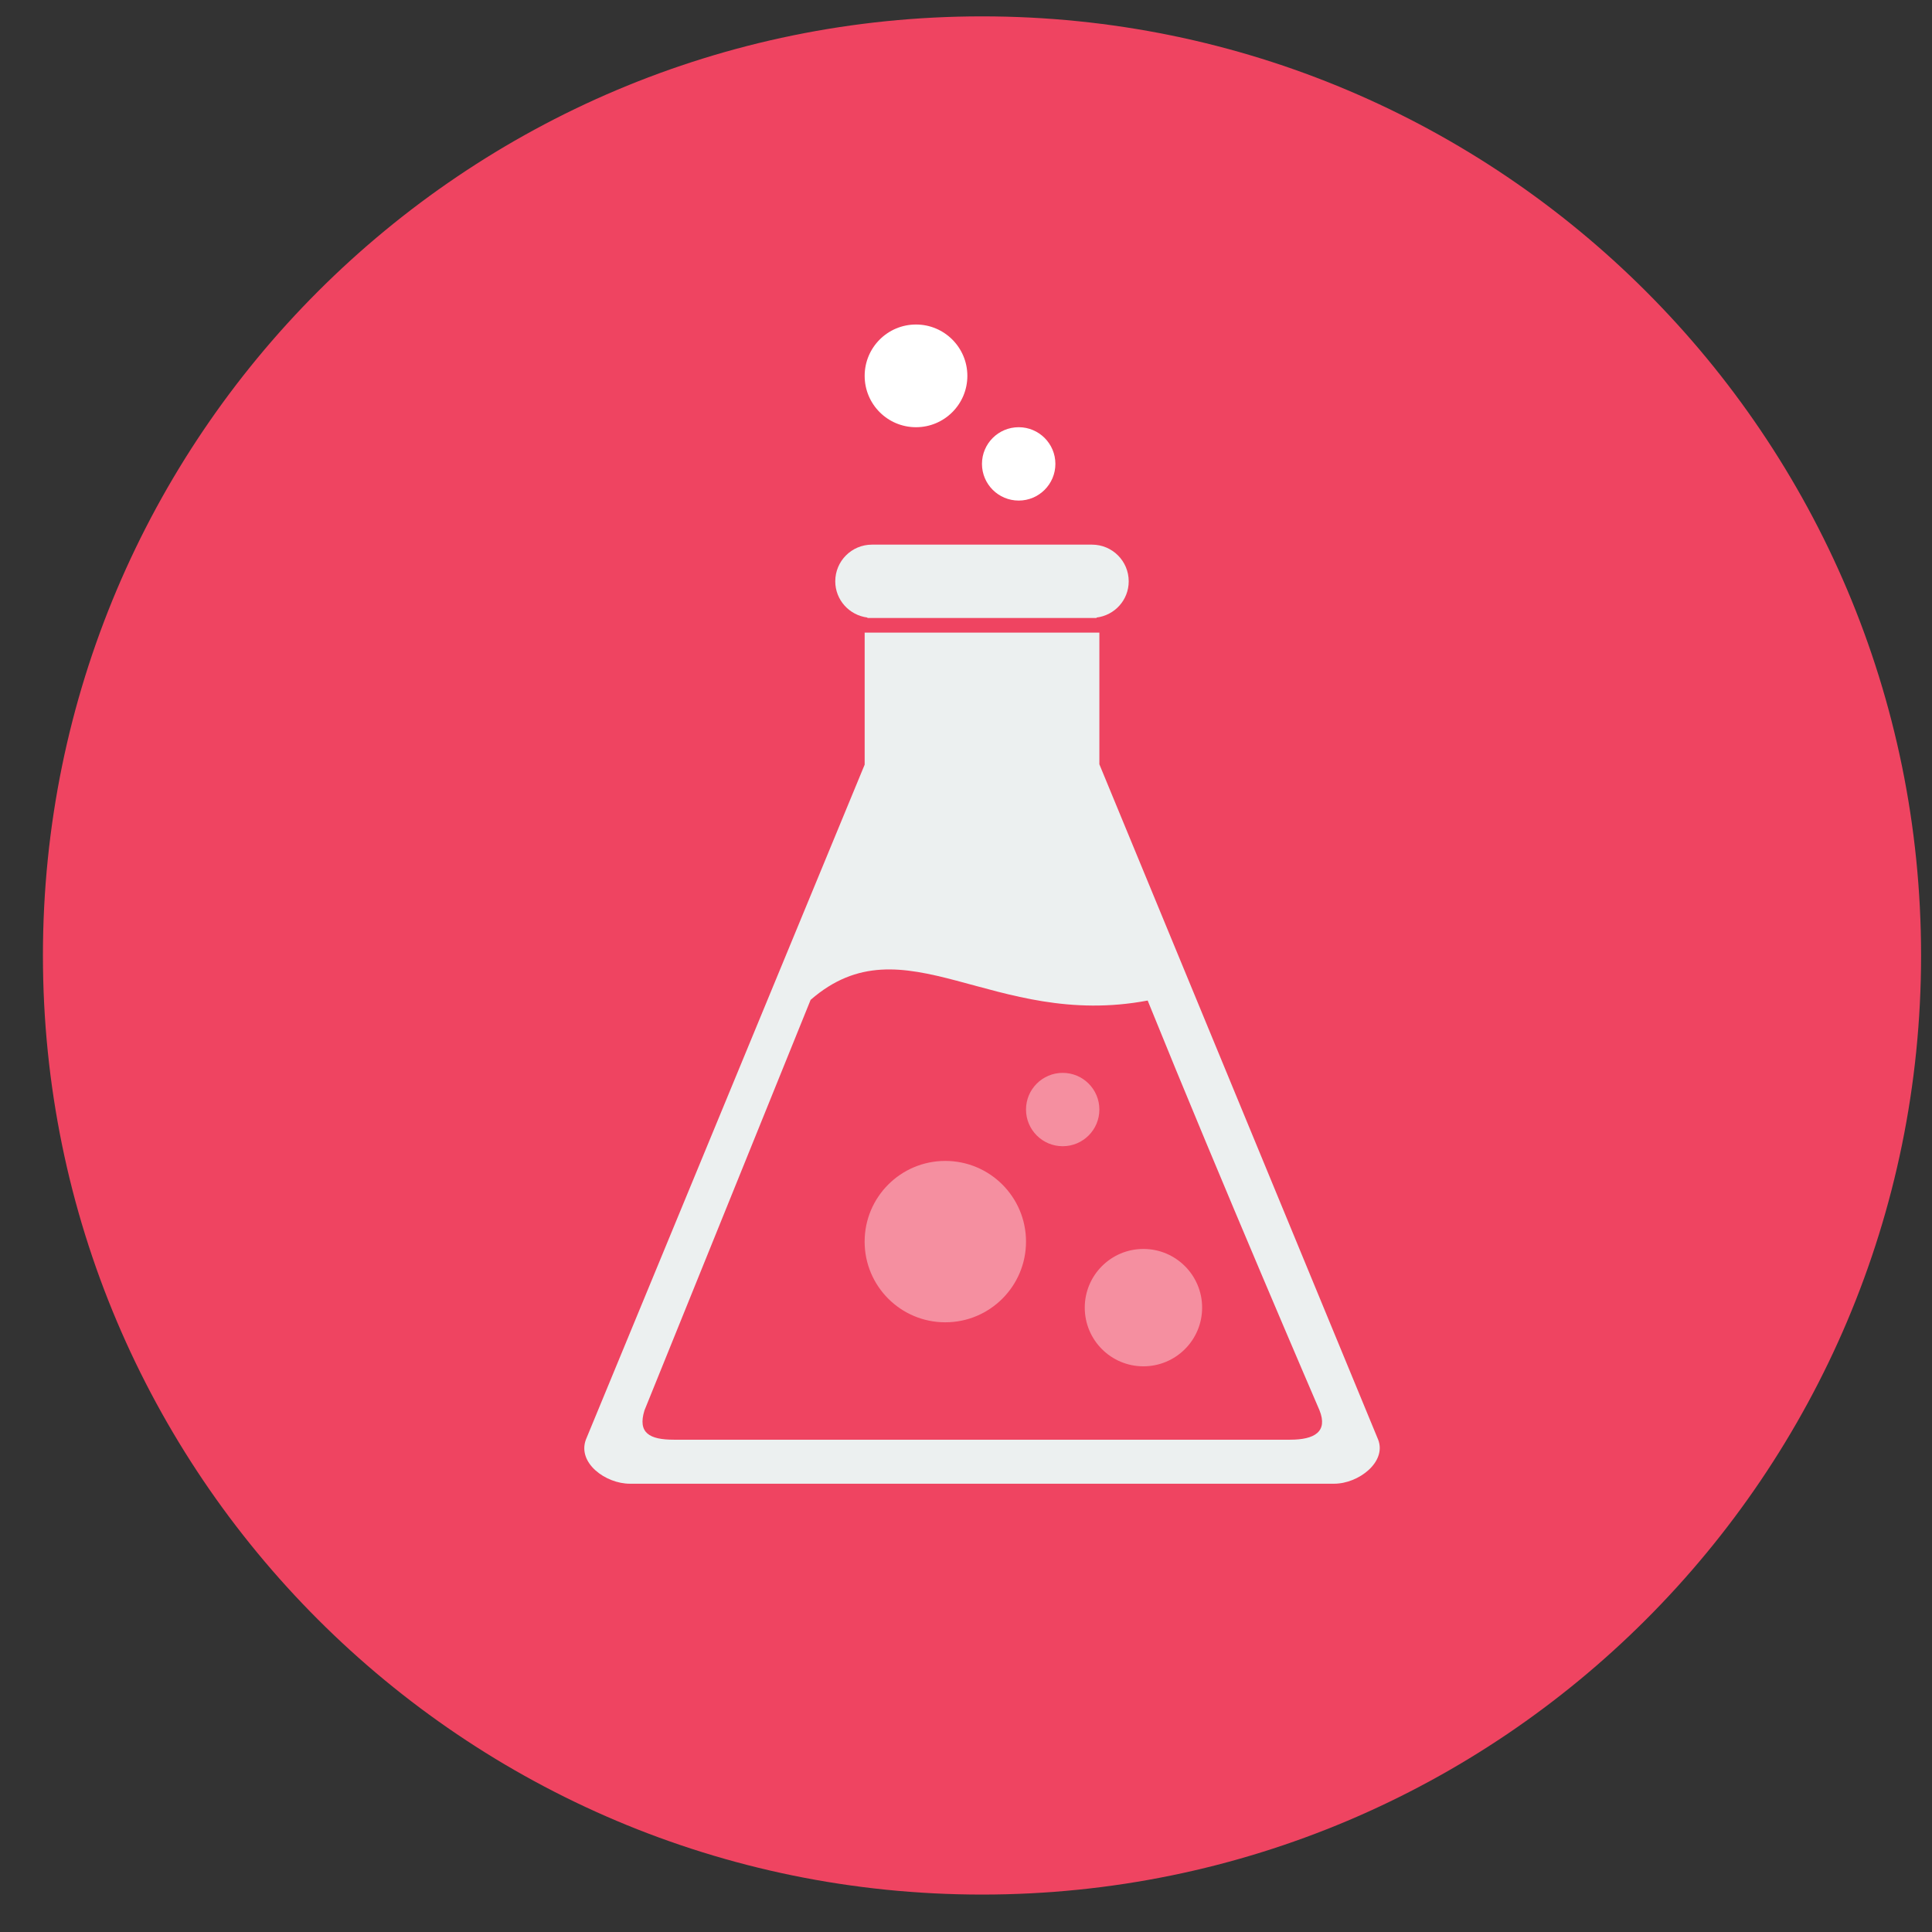 <?xml version="1.0" encoding="utf-8"?>
<!-- Generator: Adobe Illustrator 16.0.0, SVG Export Plug-In . SVG Version: 6.00 Build 0)  -->
<!DOCTYPE svg PUBLIC "-//W3C//DTD SVG 1.1//EN" "http://www.w3.org/Graphics/SVG/1.1/DTD/svg11.dtd">
<svg version="1.1" id="Layer_1" xmlns="http://www.w3.org/2000/svg" xmlns:xlink="http://www.w3.org/1999/xlink" x="0px" y="0px"
	 width="64px" height="64px" viewBox="0 0 64 64" enable-background="new 0 0 64 64" xml:space="preserve">
<rect x="0" y="0" width="64" height="64" fill="#333333" stroke="none"/>
<g>
	<path fill="#EF4461" d="M32.531,0.542c17.18,0,31.107,13.928,31.107,31.109c0,17.182-13.928,31.109-31.107,31.109
		c-17.182,0-31.109-13.927-31.109-31.109C1.422,14.47,15.35,0.542,32.531,0.542z"/>
	<g>
		<path fill="#ECF0F0" d="M45.654,47.692l-9.236-22.374v-4.361h-7.775v4.373l-9.236,22.362c-0.283,0.77,0.652,1.458,1.459,1.458
			h23.33C45.002,49.15,45.938,48.432,45.654,47.692z"/>
		<path fill="#ECF0F0" d="M28.736,20.457c-0.002,0.005-0.002,0.01-0.004,0.015h7.596c-0.002-0.005-0.002-0.01-0.004-0.015
			c0.602-0.075,1.066-0.58,1.066-1.2c0-0.671-0.543-1.215-1.215-1.215h-7.291c-0.672,0-1.215,0.544-1.215,1.215
			C27.67,19.876,28.135,20.382,28.736,20.457z"/>
	</g>
	<path fill="#EF4461" d="M38.018,33.144c2.425,5.993,5.693,13.576,5.693,13.576c0.283,0.709-0.168,0.972-0.973,0.972H22.322
		c-0.805,0-1.205-0.222-0.973-0.972c0,0,3.102-7.662,5.504-13.599C29.957,30.421,32.887,34.113,38.018,33.144z"/>
	<path opacity="0.4" fill="#FFFFFF" d="M31.314,38.457c-1.477,0-2.672,1.197-2.672,2.673s1.195,2.673,2.672,2.673
		s2.674-1.197,2.674-2.673S32.791,38.457,31.314,38.457z M36.418,36.755c0-0.671-0.543-1.215-1.215-1.215
		c-0.67,0-1.215,0.544-1.215,1.215c0,0.671,0.545,1.215,1.215,1.215C35.875,37.97,36.418,37.426,36.418,36.755z M37.877,41.373
		c-1.074,0-1.943,0.871-1.943,1.944c0,1.074,0.869,1.944,1.943,1.944s1.945-0.87,1.945-1.944
		C39.822,42.244,38.951,41.373,37.877,41.373z"/>
	<path fill="#FFFFFF" d="M33.746,14.152c-0.672,0-1.217,0.544-1.217,1.215s0.545,1.215,1.217,1.215c0.67,0,1.215-0.544,1.215-1.215
		S34.416,14.152,33.746,14.152z M30.344,10.75c-0.941,0-1.701,0.762-1.701,1.701c0,0.94,0.76,1.701,1.701,1.701
		c0.939,0,1.701-0.761,1.701-1.701C32.045,11.512,31.283,10.75,30.344,10.75z"/>
</g>
</svg>
